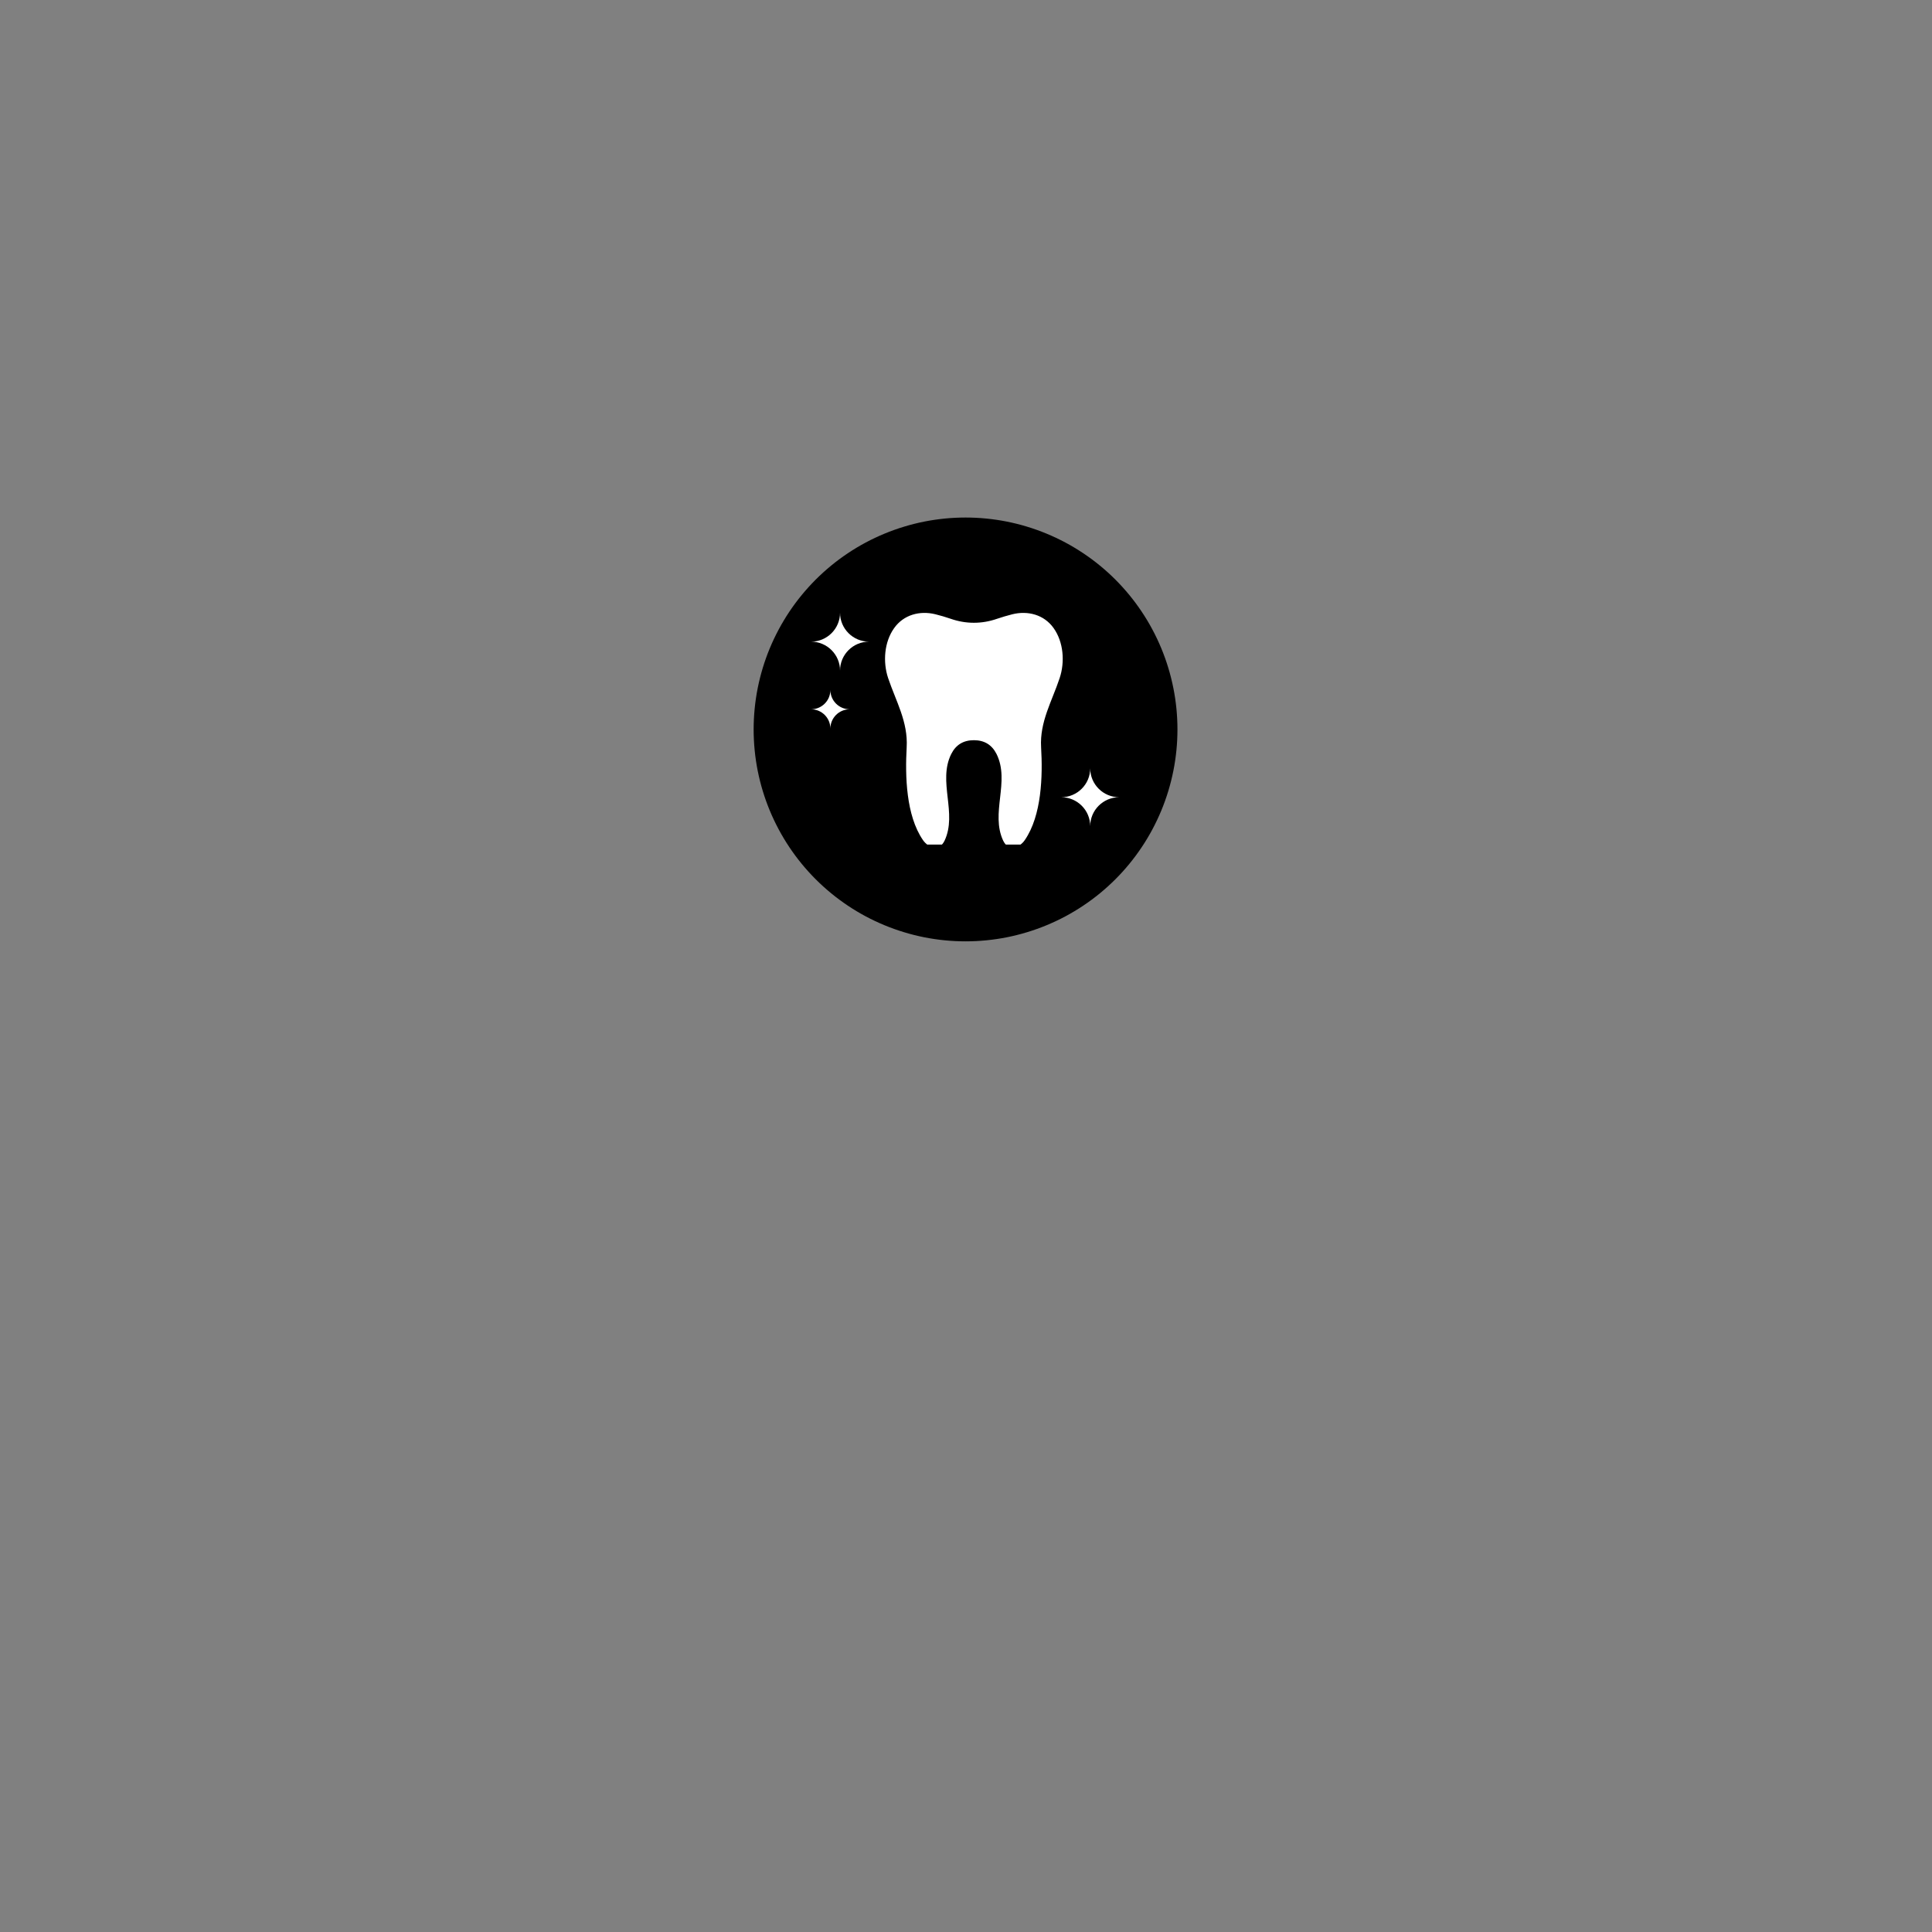 <?xml version="1.0" encoding="UTF-8"?>
<svg xmlns="http://www.w3.org/2000/svg" xmlns:xlink="http://www.w3.org/1999/xlink" width="375pt" height="375pt" viewBox="0 0 375 375" version="1.2">
<rect x="0" y="0" width="375" height="375" fill="#808080" stroke="none"/>
<defs>
<clipPath id="clip1">
  <path d="M 205.984 149.129 L 217.234 149.129 L 217.234 160.367 L 205.984 160.367 Z M 205.984 149.129 "/>
</clipPath>
<clipPath id="clip2">
  <path d="M 171.781 118.934 L 206.281 118.934 L 206.281 163.934 L 171.781 163.934 Z M 171.781 118.934 "/>
</clipPath>
<clipPath id="clip3">
  <path d="M 157.426 118.934 L 168.676 118.934 L 168.676 130.172 L 157.426 130.172 Z M 157.426 118.934 "/>
</clipPath>
<clipPath id="clip4">
  <path d="M 157.426 133.93 L 164.926 133.93 L 164.926 141.422 L 157.426 141.422 Z M 157.426 133.93 "/>
</clipPath>
</defs>
<g id="surface1">
<path style=" stroke:none;fill-rule:nonzero;fill:rgb(0%,0%,0%);fill-opacity:1;" d="M 187.41 100.453 C 186.062 100.453 184.719 100.52 183.379 100.652 C 182.039 100.785 180.707 100.98 179.387 101.242 C 178.066 101.508 176.762 101.832 175.473 102.227 C 174.184 102.617 172.914 103.07 171.672 103.586 C 170.426 104.102 169.211 104.676 168.023 105.309 C 166.836 105.945 165.68 106.637 164.559 107.387 C 163.441 108.133 162.359 108.934 161.32 109.789 C 160.277 110.645 159.281 111.547 158.328 112.5 C 157.375 113.453 156.473 114.449 155.617 115.492 C 154.762 116.531 153.961 117.613 153.211 118.734 C 152.465 119.852 151.773 121.008 151.137 122.195 C 150.504 123.383 149.926 124.598 149.41 125.844 C 148.895 127.09 148.441 128.355 148.051 129.645 C 147.66 130.934 147.336 132.238 147.07 133.559 C 146.809 134.883 146.609 136.211 146.48 137.551 C 146.348 138.895 146.281 140.238 146.281 141.582 C 146.281 142.93 146.348 144.273 146.48 145.617 C 146.609 146.957 146.809 148.285 147.07 149.609 C 147.336 150.93 147.66 152.234 148.051 153.523 C 148.441 154.812 148.895 156.078 149.41 157.324 C 149.926 158.566 150.504 159.785 151.137 160.973 C 151.773 162.16 152.465 163.316 153.211 164.434 C 153.961 165.555 154.762 166.637 155.617 167.676 C 156.473 168.719 157.375 169.715 158.328 170.668 C 159.281 171.621 160.277 172.523 161.32 173.379 C 162.359 174.234 163.441 175.035 164.559 175.781 C 165.68 176.531 166.836 177.223 168.023 177.859 C 169.211 178.492 170.426 179.066 171.672 179.582 C 172.914 180.098 174.184 180.551 175.473 180.941 C 176.762 181.336 178.066 181.66 179.387 181.926 C 180.707 182.188 182.039 182.383 183.379 182.516 C 184.719 182.648 186.062 182.715 187.41 182.715 C 188.758 182.715 190.102 182.648 191.441 182.516 C 192.785 182.383 194.113 182.188 195.434 181.926 C 196.758 181.66 198.062 181.336 199.352 180.941 C 200.641 180.551 201.906 180.098 203.152 179.582 C 204.395 179.066 205.613 178.492 206.801 177.859 C 207.988 177.223 209.141 176.531 210.262 175.781 C 211.383 175.035 212.461 174.234 213.504 173.379 C 214.547 172.523 215.543 171.621 216.496 170.668 C 217.449 169.715 218.352 168.719 219.207 167.676 C 220.059 166.637 220.863 165.555 221.609 164.434 C 222.359 163.316 223.051 162.16 223.684 160.973 C 224.32 159.785 224.895 158.566 225.41 157.324 C 225.926 156.078 226.379 154.812 226.77 153.523 C 227.16 152.234 227.488 150.93 227.75 149.609 C 228.016 148.285 228.211 146.957 228.344 145.617 C 228.477 144.273 228.543 142.93 228.543 141.582 C 228.543 140.238 228.477 138.895 228.344 137.551 C 228.211 136.211 228.016 134.883 227.75 133.559 C 227.488 132.238 227.16 130.934 226.77 129.645 C 226.379 128.355 225.926 127.09 225.41 125.844 C 224.895 124.598 224.32 123.383 223.684 122.195 C 223.051 121.008 222.359 119.852 221.609 118.734 C 220.863 117.613 220.059 116.531 219.207 115.492 C 218.352 114.449 217.449 113.453 216.496 112.5 C 215.543 111.547 214.547 110.645 213.504 109.789 C 212.461 108.934 211.383 108.133 210.262 107.387 C 209.141 106.637 207.988 105.945 206.801 105.309 C 205.613 104.676 204.395 104.102 203.152 103.586 C 201.906 103.07 200.641 102.617 199.352 102.227 C 198.062 101.832 196.758 101.508 195.434 101.242 C 194.113 100.98 192.785 100.785 191.441 100.652 C 190.102 100.52 188.758 100.453 187.41 100.453 Z M 187.41 100.453 "/>
<g clip-path="url(#clip1)" clip-rule="nonzero">
<path style=" stroke:none;fill-rule:nonzero;fill:rgb(100%,100%,100%);fill-opacity:1;" d="M 211.609 149.129 C 211.609 152.23 209.09 154.742 205.984 154.742 C 209.09 154.742 211.609 157.258 211.609 160.355 C 211.609 157.258 214.129 154.742 217.234 154.742 C 214.129 154.742 211.609 152.23 211.609 149.129 Z M 211.609 149.129 "/>
</g>
<g clip-path="url(#clip2)" clip-rule="nonzero">
<path style=" stroke:none;fill-rule:nonzero;fill:rgb(100%,100%,100%);fill-opacity:1;" d="M 204.504 121.91 C 202.656 119.305 199.504 118.477 196.477 119.234 C 195.48 119.488 194.504 119.777 193.543 120.102 C 192.039 120.625 190.535 120.879 189.031 120.879 C 187.527 120.879 186.023 120.625 184.52 120.102 C 183.559 119.777 182.562 119.469 181.582 119.234 C 178.559 118.477 175.402 119.305 173.555 121.91 C 171.617 124.621 171.344 128.488 172.379 131.598 C 173.898 136.117 176.273 140.109 175.984 145.062 C 175.676 150.633 175.855 158.258 179.137 163.047 C 180.223 164.641 182.344 165.254 183.34 163.176 C 184.59 160.52 184.266 157.645 183.938 154.789 C 183.613 151.914 183.305 149.023 184.629 146.363 C 185.531 144.559 187 143.672 189.031 143.672 C 191.059 143.672 192.527 144.559 193.434 146.363 C 194.758 149.039 194.449 151.914 194.121 154.789 C 193.797 157.645 193.469 160.52 194.719 163.176 C 195.699 165.254 197.836 164.641 198.922 163.047 C 202.203 158.258 202.402 150.633 202.078 145.062 C 201.785 140.109 204.18 136.133 205.684 131.598 C 206.715 128.488 206.441 124.621 204.504 121.91 Z M 204.504 121.91 "/>
</g>
<g clip-path="url(#clip3)" clip-rule="nonzero">
<path style=" stroke:none;fill-rule:nonzero;fill:rgb(100%,100%,100%);fill-opacity:1;" d="M 163.051 118.934 C 163.051 122.031 160.531 124.547 157.426 124.547 C 160.531 124.547 163.051 127.059 163.051 130.16 C 163.051 127.059 165.57 124.547 168.676 124.547 C 165.57 124.547 163.051 122.031 163.051 118.934 Z M 163.051 118.934 "/>
</g>
<g clip-path="url(#clip4)" clip-rule="nonzero">
<path style=" stroke:none;fill-rule:nonzero;fill:rgb(100%,100%,100%);fill-opacity:1;" d="M 161.176 133.926 C 161.176 135.996 159.496 137.672 157.426 137.672 C 159.496 137.672 161.176 139.348 161.176 141.414 C 161.176 139.348 162.855 137.672 164.926 137.672 C 162.855 137.672 161.176 135.996 161.176 133.926 Z M 161.176 133.926 "/>
</g>
</g>
</svg>

